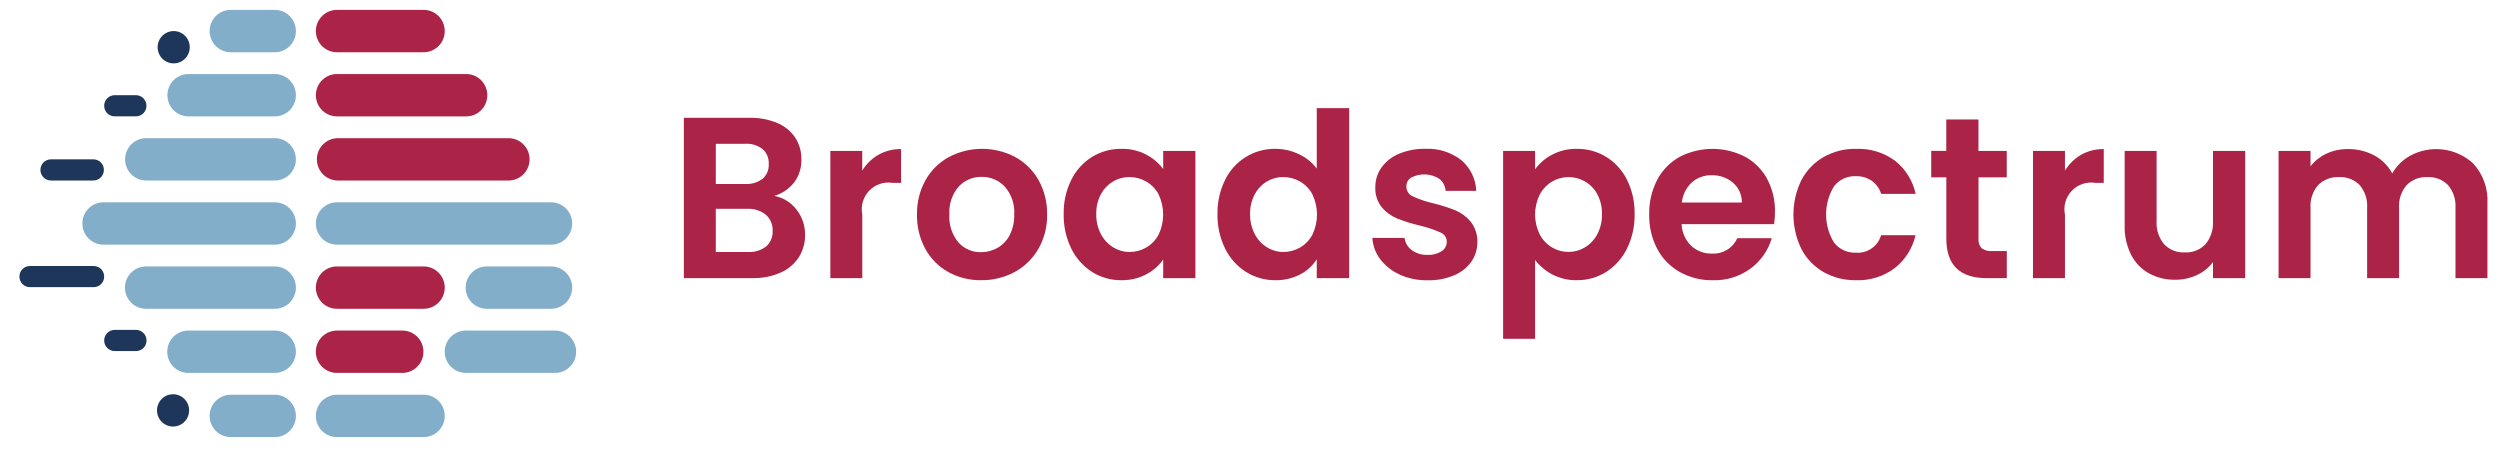<svg width="94" height="17" viewBox="0 0 94 17" fill="none" xmlns="http://www.w3.org/2000/svg">
<path d="M15.912 1.964H12.686C12.581 1.966 12.476 1.948 12.378 1.909C12.28 1.87 12.19 1.812 12.114 1.738C12.039 1.663 11.979 1.575 11.938 1.477C11.897 1.379 11.876 1.274 11.876 1.168C11.876 1.062 11.897 0.957 11.938 0.859C11.979 0.761 12.039 0.673 12.114 0.599C12.19 0.524 12.28 0.466 12.378 0.427C12.476 0.388 12.581 0.37 12.686 0.372H15.912C16.017 0.37 16.122 0.388 16.22 0.427C16.318 0.466 16.408 0.524 16.483 0.599C16.559 0.673 16.619 0.761 16.66 0.859C16.7 0.957 16.722 1.062 16.722 1.168C16.722 1.274 16.7 1.379 16.66 1.477C16.619 1.575 16.559 1.663 16.483 1.738C16.408 1.812 16.318 1.87 16.22 1.909C16.122 1.948 16.017 1.966 15.912 1.964Z" fill="#AB2346"/>
<path d="M17.513 4.376H12.687C12.582 4.378 12.477 4.359 12.378 4.32C12.28 4.282 12.191 4.223 12.115 4.149C12.04 4.075 11.98 3.987 11.939 3.889C11.898 3.791 11.877 3.686 11.877 3.58C11.877 3.474 11.898 3.369 11.939 3.271C11.98 3.173 12.04 3.084 12.115 3.01C12.191 2.936 12.28 2.878 12.378 2.839C12.477 2.8 12.582 2.781 12.687 2.784H17.513C17.619 2.781 17.724 2.8 17.822 2.839C17.92 2.878 18.009 2.936 18.085 3.01C18.16 3.084 18.22 3.173 18.261 3.271C18.302 3.369 18.323 3.474 18.323 3.58C18.323 3.686 18.302 3.791 18.261 3.889C18.22 3.987 18.16 4.075 18.085 4.149C18.009 4.223 17.92 4.282 17.822 4.32C17.724 4.359 17.619 4.378 17.513 4.376Z" fill="#AB2346"/>
<path d="M19.102 6.787H12.686C12.48 6.782 12.283 6.696 12.139 6.547C11.995 6.399 11.914 6.199 11.914 5.991C11.914 5.784 11.995 5.584 12.139 5.435C12.283 5.287 12.48 5.2 12.686 5.196H19.102C19.208 5.193 19.313 5.212 19.411 5.251C19.509 5.289 19.599 5.348 19.674 5.422C19.75 5.496 19.809 5.585 19.851 5.682C19.891 5.78 19.913 5.885 19.913 5.991C19.913 6.097 19.891 6.203 19.851 6.3C19.809 6.398 19.75 6.487 19.674 6.561C19.599 6.635 19.509 6.693 19.411 6.732C19.313 6.771 19.208 6.79 19.102 6.787Z" fill="#AB2346"/>
<path d="M15.912 11.61H12.686C12.581 11.612 12.476 11.594 12.378 11.555C12.28 11.516 12.19 11.458 12.114 11.384C12.039 11.309 11.979 11.221 11.938 11.123C11.897 11.025 11.876 10.92 11.876 10.814C11.876 10.708 11.897 10.603 11.938 10.505C11.979 10.407 12.039 10.319 12.114 10.245C12.19 10.17 12.28 10.112 12.378 10.073C12.476 10.034 12.581 10.016 12.686 10.018H15.912C16.017 10.016 16.122 10.034 16.22 10.073C16.318 10.112 16.408 10.17 16.483 10.245C16.559 10.319 16.619 10.407 16.66 10.505C16.7 10.603 16.722 10.708 16.722 10.814C16.722 10.92 16.7 11.025 16.66 11.123C16.619 11.221 16.559 11.309 16.483 11.384C16.408 11.458 16.318 11.516 16.22 11.555C16.122 11.594 16.017 11.612 15.912 11.61Z" fill="#AB2346"/>
<path d="M15.111 14.021H12.685C12.58 14.024 12.475 14.005 12.377 13.966C12.279 13.927 12.189 13.869 12.114 13.795C12.038 13.721 11.978 13.632 11.937 13.534C11.896 13.436 11.875 13.331 11.875 13.225C11.875 13.119 11.896 13.014 11.937 12.916C11.978 12.818 12.038 12.73 12.114 12.656C12.189 12.582 12.279 12.523 12.377 12.485C12.475 12.446 12.58 12.427 12.685 12.429H15.111C15.217 12.427 15.322 12.446 15.42 12.485C15.518 12.523 15.608 12.582 15.683 12.656C15.758 12.73 15.819 12.818 15.86 12.916C15.9 13.014 15.921 13.119 15.921 13.225C15.921 13.331 15.9 13.436 15.86 13.534C15.819 13.632 15.758 13.721 15.683 13.795C15.608 13.869 15.518 13.927 15.42 13.966C15.322 14.005 15.217 14.024 15.111 14.021Z" fill="#AB2346"/>
<path d="M10.316 1.964H8.692C8.586 1.966 8.481 1.948 8.383 1.909C8.285 1.87 8.196 1.812 8.12 1.738C8.045 1.663 7.985 1.575 7.944 1.477C7.903 1.379 7.882 1.274 7.882 1.168C7.882 1.062 7.903 0.957 7.944 0.859C7.985 0.761 8.045 0.673 8.12 0.599C8.196 0.524 8.285 0.466 8.383 0.427C8.481 0.388 8.586 0.37 8.692 0.372H10.316C10.421 0.37 10.526 0.388 10.624 0.427C10.723 0.466 10.812 0.524 10.887 0.599C10.963 0.673 11.023 0.761 11.064 0.859C11.105 0.957 11.126 1.062 11.126 1.168C11.126 1.274 11.105 1.379 11.064 1.477C11.023 1.575 10.963 1.663 10.887 1.738C10.812 1.812 10.723 1.87 10.624 1.909C10.526 1.948 10.421 1.966 10.316 1.964Z" fill="#82AEC9"/>
<path d="M10.316 4.376H7.104C6.998 4.378 6.894 4.359 6.795 4.32C6.697 4.282 6.608 4.223 6.532 4.149C6.457 4.075 6.397 3.987 6.356 3.889C6.315 3.791 6.294 3.686 6.294 3.58C6.294 3.474 6.315 3.369 6.356 3.271C6.397 3.173 6.457 3.084 6.532 3.01C6.608 2.936 6.697 2.878 6.795 2.839C6.894 2.8 6.998 2.781 7.104 2.784H10.316C10.421 2.781 10.526 2.8 10.624 2.839C10.723 2.878 10.812 2.936 10.887 3.01C10.963 3.084 11.023 3.173 11.064 3.271C11.105 3.369 11.126 3.474 11.126 3.58C11.126 3.686 11.105 3.791 11.064 3.889C11.023 3.987 10.963 4.075 10.887 4.149C10.812 4.223 10.723 4.282 10.624 4.32C10.526 4.359 10.421 4.378 10.316 4.376Z" fill="#82AEC9"/>
<path d="M10.315 6.787H5.514C5.408 6.79 5.303 6.771 5.205 6.732C5.107 6.693 5.018 6.635 4.942 6.561C4.867 6.487 4.807 6.398 4.766 6.3C4.725 6.203 4.704 6.097 4.704 5.991C4.704 5.885 4.725 5.78 4.766 5.682C4.807 5.585 4.867 5.496 4.942 5.422C5.018 5.348 5.107 5.289 5.205 5.251C5.303 5.212 5.408 5.193 5.514 5.196H10.315C10.421 5.193 10.526 5.212 10.624 5.251C10.722 5.289 10.811 5.348 10.887 5.422C10.962 5.496 11.022 5.585 11.063 5.682C11.104 5.78 11.125 5.885 11.125 5.991C11.125 6.097 11.104 6.203 11.063 6.3C11.022 6.398 10.962 6.487 10.887 6.561C10.811 6.635 10.722 6.693 10.624 6.732C10.526 6.771 10.421 6.79 10.315 6.787Z" fill="#82AEC9"/>
<path d="M10.316 9.199H3.907C3.802 9.201 3.697 9.183 3.599 9.144C3.501 9.105 3.411 9.047 3.336 8.973C3.26 8.898 3.2 8.81 3.159 8.712C3.118 8.614 3.097 8.509 3.097 8.403C3.097 8.297 3.118 8.192 3.159 8.094C3.2 7.996 3.26 7.908 3.336 7.833C3.411 7.759 3.501 7.701 3.599 7.662C3.697 7.623 3.802 7.605 3.907 7.607H10.316C10.421 7.605 10.526 7.623 10.624 7.662C10.723 7.701 10.812 7.759 10.887 7.833C10.963 7.908 11.023 7.996 11.064 8.094C11.105 8.192 11.126 8.297 11.126 8.403C11.126 8.509 11.105 8.614 11.064 8.712C11.023 8.81 10.963 8.898 10.887 8.973C10.812 9.047 10.723 9.105 10.624 9.144C10.526 9.183 10.421 9.201 10.316 9.199Z" fill="#82AEC9"/>
<path d="M20.704 9.199H12.687C12.582 9.201 12.477 9.183 12.378 9.144C12.28 9.105 12.191 9.047 12.115 8.973C12.04 8.898 11.98 8.81 11.939 8.712C11.898 8.614 11.877 8.509 11.877 8.403C11.877 8.297 11.898 8.192 11.939 8.094C11.98 7.996 12.04 7.908 12.115 7.833C12.191 7.759 12.28 7.701 12.378 7.662C12.477 7.623 12.582 7.605 12.687 7.607H20.704C20.809 7.605 20.914 7.623 21.012 7.662C21.111 7.701 21.2 7.759 21.276 7.833C21.351 7.908 21.411 7.996 21.452 8.094C21.493 8.192 21.514 8.297 21.514 8.403C21.514 8.509 21.493 8.614 21.452 8.712C21.411 8.81 21.351 8.898 21.276 8.973C21.2 9.047 21.111 9.105 21.012 9.144C20.914 9.183 20.809 9.201 20.704 9.199Z" fill="#82AEC9"/>
<path d="M10.316 11.61H5.508C5.403 11.612 5.298 11.594 5.2 11.555C5.102 11.516 5.012 11.458 4.937 11.384C4.861 11.309 4.801 11.221 4.76 11.123C4.719 11.025 4.698 10.92 4.698 10.814C4.698 10.708 4.719 10.603 4.76 10.505C4.801 10.407 4.861 10.319 4.937 10.245C5.012 10.17 5.102 10.112 5.2 10.073C5.298 10.034 5.403 10.016 5.508 10.018H10.316C10.421 10.016 10.526 10.034 10.624 10.073C10.722 10.112 10.812 10.17 10.887 10.245C10.963 10.319 11.023 10.407 11.064 10.505C11.105 10.603 11.126 10.708 11.126 10.814C11.126 10.92 11.105 11.025 11.064 11.123C11.023 11.221 10.963 11.309 10.887 11.384C10.812 11.458 10.722 11.516 10.624 11.555C10.526 11.594 10.421 11.612 10.316 11.61Z" fill="#82AEC9"/>
<path d="M20.704 11.61H18.281C18.075 11.605 17.878 11.519 17.734 11.37C17.59 11.222 17.509 11.022 17.509 10.814C17.509 10.606 17.59 10.407 17.734 10.258C17.878 10.109 18.075 10.023 18.281 10.018H20.704C20.809 10.016 20.914 10.034 21.012 10.073C21.111 10.112 21.2 10.17 21.276 10.245C21.351 10.319 21.411 10.407 21.452 10.505C21.493 10.603 21.514 10.708 21.514 10.814C21.514 10.92 21.493 11.025 21.452 11.123C21.411 11.221 21.351 11.309 21.276 11.384C21.2 11.458 21.111 11.516 21.012 11.555C20.914 11.594 20.809 11.612 20.704 11.61Z" fill="#82AEC9"/>
<path d="M10.315 14.021H7.098C6.992 14.024 6.887 14.005 6.789 13.966C6.691 13.927 6.602 13.869 6.526 13.795C6.451 13.721 6.391 13.632 6.35 13.534C6.309 13.436 6.288 13.331 6.288 13.225C6.288 13.119 6.309 13.014 6.35 12.916C6.391 12.818 6.451 12.73 6.526 12.656C6.602 12.582 6.691 12.523 6.789 12.485C6.887 12.446 6.992 12.427 7.098 12.429H10.315C10.421 12.427 10.525 12.446 10.624 12.485C10.722 12.523 10.811 12.582 10.887 12.656C10.962 12.73 11.022 12.818 11.063 12.916C11.104 13.014 11.125 13.119 11.125 13.225C11.125 13.331 11.104 13.436 11.063 13.534C11.022 13.632 10.962 13.721 10.887 13.795C10.811 13.869 10.722 13.927 10.624 13.966C10.525 14.005 10.421 14.024 10.315 14.021Z" fill="#82AEC9"/>
<path d="M20.853 14.021H17.494C17.288 14.016 17.091 13.93 16.947 13.781C16.802 13.633 16.722 13.433 16.722 13.225C16.722 13.017 16.802 12.818 16.947 12.669C17.091 12.52 17.288 12.434 17.494 12.429H20.853C20.958 12.427 21.063 12.446 21.161 12.485C21.259 12.523 21.349 12.582 21.424 12.656C21.5 12.73 21.56 12.818 21.601 12.916C21.642 13.014 21.663 13.119 21.663 13.225C21.663 13.331 21.642 13.436 21.601 13.534C21.56 13.632 21.5 13.721 21.424 13.795C21.349 13.869 21.259 13.927 21.161 13.966C21.063 14.005 20.958 14.024 20.853 14.021Z" fill="#82AEC9"/>
<path d="M10.316 16.434H8.692C8.586 16.436 8.481 16.417 8.383 16.379C8.285 16.34 8.196 16.282 8.12 16.207C8.045 16.133 7.985 16.045 7.944 15.947C7.903 15.849 7.882 15.744 7.882 15.638C7.882 15.532 7.903 15.427 7.944 15.329C7.985 15.231 8.045 15.142 8.12 15.068C8.196 14.994 8.285 14.936 8.383 14.897C8.481 14.858 8.586 14.839 8.692 14.842H10.316C10.421 14.839 10.526 14.858 10.624 14.897C10.723 14.936 10.812 14.994 10.887 15.068C10.963 15.142 11.023 15.231 11.064 15.329C11.105 15.427 11.126 15.532 11.126 15.638C11.126 15.744 11.105 15.849 11.064 15.947C11.023 16.045 10.963 16.133 10.887 16.207C10.812 16.282 10.723 16.34 10.624 16.379C10.526 16.417 10.421 16.436 10.316 16.434Z" fill="#82AEC9"/>
<path d="M15.912 16.434H12.686C12.581 16.436 12.476 16.417 12.378 16.379C12.28 16.34 12.19 16.282 12.114 16.207C12.039 16.133 11.979 16.045 11.938 15.947C11.897 15.849 11.876 15.744 11.876 15.638C11.876 15.532 11.897 15.427 11.938 15.329C11.979 15.231 12.039 15.142 12.114 15.068C12.19 14.994 12.28 14.936 12.378 14.897C12.476 14.858 12.581 14.839 12.686 14.842H15.912C16.017 14.839 16.122 14.858 16.22 14.897C16.318 14.936 16.408 14.994 16.483 15.068C16.559 15.142 16.619 15.231 16.66 15.329C16.7 15.427 16.722 15.532 16.722 15.638C16.722 15.744 16.7 15.849 16.66 15.947C16.619 16.045 16.559 16.133 16.483 16.207C16.408 16.282 16.318 16.34 16.22 16.379C16.122 16.417 16.017 16.436 15.912 16.434Z" fill="#82AEC9"/>
<path d="M7.135 1.776C7.135 1.896 7.099 2.014 7.033 2.114C6.966 2.214 6.872 2.292 6.761 2.338C6.651 2.384 6.53 2.396 6.412 2.372C6.295 2.349 6.187 2.291 6.103 2.206C6.018 2.121 5.961 2.013 5.938 1.895C5.914 1.777 5.926 1.654 5.972 1.543C6.018 1.432 6.095 1.337 6.195 1.27C6.294 1.204 6.411 1.168 6.53 1.168C6.691 1.168 6.844 1.232 6.958 1.346C7.071 1.46 7.135 1.615 7.135 1.776Z" fill="#1D365A"/>
<path d="M7.111 15.431C7.111 15.551 7.076 15.668 7.01 15.768C6.943 15.868 6.849 15.946 6.738 15.992C6.628 16.038 6.506 16.05 6.389 16.027C6.272 16.004 6.164 15.946 6.08 15.861C5.995 15.776 5.938 15.667 5.914 15.549C5.891 15.431 5.903 15.309 5.949 15.198C5.995 15.087 6.072 14.992 6.171 14.925C6.271 14.858 6.388 14.823 6.507 14.823C6.667 14.823 6.821 14.887 6.934 15.001C7.048 15.115 7.111 15.27 7.111 15.431Z" fill="#1D365A"/>
<path d="M5.111 4.375H4.312C4.207 4.375 4.107 4.333 4.033 4.259C3.958 4.184 3.917 4.083 3.917 3.977C3.917 3.872 3.958 3.77 4.033 3.696C4.107 3.621 4.207 3.579 4.312 3.579H5.111C5.216 3.579 5.317 3.621 5.391 3.696C5.465 3.77 5.507 3.872 5.507 3.977C5.507 4.083 5.465 4.184 5.391 4.259C5.317 4.333 5.216 4.375 5.111 4.375Z" fill="#1D365A"/>
<path d="M3.511 6.787H1.915C1.81 6.787 1.71 6.745 1.636 6.67C1.561 6.596 1.52 6.494 1.52 6.389C1.52 6.283 1.561 6.182 1.636 6.107C1.71 6.033 1.81 5.991 1.915 5.991H3.511C3.616 5.991 3.716 6.033 3.79 6.107C3.865 6.182 3.906 6.283 3.906 6.389C3.906 6.494 3.865 6.596 3.79 6.67C3.716 6.745 3.616 6.787 3.511 6.787Z" fill="#1D365A"/>
<path d="M3.521 10.797H1.125C1.02 10.797 0.92 10.756 0.845 10.681C0.771 10.606 0.73 10.505 0.73 10.399C0.73 10.294 0.771 10.193 0.845 10.118C0.92 10.043 1.02 10.002 1.125 10.002H3.521C3.626 10.002 3.727 10.043 3.801 10.118C3.875 10.193 3.917 10.294 3.917 10.399C3.917 10.505 3.875 10.606 3.801 10.681C3.727 10.756 3.626 10.797 3.521 10.797Z" fill="#1D365A"/>
<path d="M5.115 13.2H4.312C4.207 13.2 4.107 13.158 4.033 13.084C3.958 13.009 3.917 12.908 3.917 12.802C3.917 12.697 3.958 12.595 4.033 12.521C4.107 12.446 4.207 12.404 4.312 12.404H5.115C5.22 12.404 5.32 12.446 5.395 12.521C5.469 12.595 5.51 12.697 5.51 12.802C5.51 12.908 5.469 13.009 5.395 13.084C5.32 13.158 5.22 13.2 5.115 13.2Z" fill="#1D365A"/>
<path d="M29.944 7.876C30.159 8.145 30.274 8.48 30.27 8.825C30.276 9.126 30.194 9.421 30.034 9.675C29.866 9.929 29.629 10.128 29.352 10.249C29.019 10.395 28.659 10.465 28.296 10.457H25.713V4.43H28.184C28.544 4.422 28.902 4.489 29.235 4.629C29.508 4.743 29.74 4.935 29.905 5.182C30.057 5.421 30.136 5.701 30.132 5.985C30.143 6.302 30.045 6.614 29.854 6.866C29.663 7.105 29.404 7.28 29.111 7.367C29.442 7.426 29.739 7.608 29.944 7.876ZM26.914 6.918H28.013C28.249 6.933 28.483 6.864 28.673 6.723C28.752 6.654 28.813 6.568 28.854 6.472C28.894 6.375 28.911 6.271 28.905 6.166C28.911 6.061 28.893 5.956 28.853 5.859C28.813 5.761 28.752 5.675 28.673 5.605C28.484 5.461 28.25 5.39 28.013 5.406H26.914V6.918ZM28.806 9.268C28.889 9.195 28.954 9.105 28.996 9.003C29.038 8.901 29.057 8.791 29.051 8.68C29.056 8.566 29.036 8.452 28.992 8.346C28.947 8.241 28.879 8.147 28.793 8.072C28.596 7.916 28.349 7.838 28.098 7.851H26.914V9.475H28.124C28.369 9.49 28.611 9.416 28.807 9.268" fill="#AB2346"/>
<path d="M33.027 5.821C33.288 5.674 33.582 5.6 33.881 5.605V6.876H33.563C33.403 6.85 33.239 6.863 33.084 6.915C32.93 6.967 32.791 7.056 32.679 7.174C32.566 7.292 32.484 7.436 32.44 7.593C32.395 7.75 32.389 7.916 32.422 8.076V10.459H31.221V5.674H32.42V6.417C32.568 6.17 32.777 5.965 33.025 5.821" fill="#AB2346"/>
<path d="M35.656 10.229C35.293 10.027 34.994 9.727 34.793 9.361C34.578 8.964 34.47 8.518 34.479 8.066C34.47 7.613 34.581 7.166 34.801 6.77C35.007 6.404 35.312 6.103 35.68 5.903C36.065 5.701 36.492 5.596 36.925 5.596C37.358 5.596 37.785 5.701 38.169 5.903C38.538 6.103 38.842 6.404 39.049 6.77C39.269 7.166 39.38 7.613 39.371 8.066C39.38 8.52 39.266 8.968 39.041 9.361C38.828 9.727 38.52 10.028 38.148 10.229C37.761 10.436 37.328 10.542 36.89 10.535C36.459 10.542 36.033 10.437 35.654 10.229M37.504 9.322C37.7 9.211 37.86 9.044 37.963 8.843C38.084 8.602 38.143 8.335 38.135 8.066C38.147 7.876 38.122 7.686 38.061 7.506C38 7.326 37.904 7.159 37.779 7.017C37.667 6.898 37.532 6.804 37.382 6.741C37.232 6.678 37.07 6.647 36.908 6.65C36.746 6.647 36.586 6.677 36.438 6.741C36.289 6.804 36.155 6.898 36.045 7.017C35.797 7.307 35.672 7.684 35.697 8.066C35.672 8.447 35.794 8.822 36.037 9.115C36.144 9.234 36.276 9.329 36.424 9.392C36.571 9.456 36.73 9.486 36.89 9.482C37.105 9.483 37.316 9.427 37.504 9.322Z" fill="#AB2346"/>
<path d="M40.281 6.762C40.456 6.406 40.727 6.107 41.062 5.899C41.395 5.696 41.777 5.591 42.166 5.596C42.489 5.589 42.809 5.663 43.097 5.812C43.347 5.943 43.566 6.128 43.736 6.355V5.674H44.947V10.459H43.736V9.759C43.571 9.993 43.351 10.184 43.097 10.315C42.807 10.467 42.484 10.542 42.157 10.536C41.77 10.539 41.39 10.431 41.062 10.225C40.727 10.01 40.457 9.707 40.281 9.348C40.084 8.944 39.985 8.499 39.994 8.048C39.985 7.602 40.084 7.161 40.281 6.762ZM43.564 7.31C43.458 7.108 43.297 6.941 43.1 6.827C42.91 6.715 42.694 6.657 42.474 6.658C42.253 6.656 42.035 6.714 41.845 6.828C41.655 6.941 41.499 7.105 41.395 7.301C41.273 7.531 41.213 7.788 41.219 8.048C41.213 8.311 41.274 8.571 41.395 8.804C41.502 9.009 41.663 9.181 41.859 9.302C42.044 9.415 42.256 9.475 42.473 9.474C42.693 9.475 42.909 9.417 43.1 9.306C43.296 9.192 43.457 9.024 43.563 8.822C43.676 8.587 43.735 8.328 43.735 8.067C43.735 7.805 43.676 7.547 43.563 7.311" fill="#AB2346"/>
<path d="M46.064 6.761C46.238 6.407 46.508 6.109 46.843 5.902C47.178 5.696 47.564 5.59 47.957 5.596C48.263 5.595 48.565 5.665 48.841 5.799C49.105 5.921 49.335 6.106 49.51 6.338V4.067H50.729V10.457H49.51V9.749C49.355 9.992 49.139 10.188 48.884 10.319C48.595 10.468 48.273 10.543 47.949 10.536C47.561 10.539 47.18 10.431 46.85 10.225C46.513 10.011 46.241 9.708 46.065 9.348C45.867 8.944 45.769 8.499 45.777 8.048C45.769 7.602 45.867 7.161 46.065 6.761M49.348 7.31C49.241 7.108 49.081 6.941 48.885 6.827C48.694 6.715 48.478 6.657 48.258 6.658C48.037 6.656 47.82 6.714 47.63 6.828C47.44 6.941 47.284 7.105 47.18 7.301C47.058 7.531 46.997 7.788 47.004 8.048C46.998 8.311 47.059 8.571 47.18 8.804C47.287 9.009 47.447 9.181 47.644 9.301C47.828 9.415 48.041 9.475 48.257 9.474C48.477 9.475 48.693 9.417 48.884 9.306C49.08 9.192 49.24 9.024 49.347 8.822C49.46 8.587 49.519 8.328 49.519 8.067C49.519 7.805 49.46 7.547 49.347 7.311" fill="#AB2346"/>
<path d="M52.631 10.323C52.342 10.197 52.09 10 51.898 9.748C51.721 9.517 51.618 9.237 51.601 8.946H52.812C52.823 9.036 52.852 9.124 52.899 9.203C52.945 9.281 53.008 9.35 53.081 9.403C53.252 9.528 53.459 9.592 53.669 9.584C53.858 9.595 54.045 9.546 54.206 9.446C54.265 9.408 54.314 9.355 54.347 9.294C54.381 9.232 54.399 9.162 54.399 9.092C54.399 9.016 54.377 8.942 54.335 8.88C54.293 8.817 54.233 8.769 54.163 8.742C53.92 8.634 53.669 8.549 53.412 8.487C53.115 8.419 52.824 8.329 52.54 8.219C52.315 8.127 52.114 7.982 51.956 7.796C51.784 7.579 51.697 7.305 51.712 7.028C51.711 6.769 51.79 6.516 51.939 6.304C52.105 6.074 52.331 5.895 52.592 5.786C52.908 5.653 53.249 5.588 53.592 5.596C54.08 5.571 54.561 5.722 54.948 6.024C55.115 6.166 55.252 6.342 55.348 6.541C55.444 6.739 55.498 6.956 55.506 7.176H54.355C54.35 7.089 54.326 7.003 54.285 6.925C54.245 6.847 54.188 6.779 54.12 6.724C53.962 6.623 53.78 6.566 53.593 6.558C53.407 6.55 53.221 6.592 53.055 6.679C53 6.715 52.954 6.765 52.923 6.824C52.892 6.883 52.877 6.949 52.88 7.016C52.879 7.094 52.902 7.171 52.944 7.236C52.987 7.302 53.048 7.353 53.12 7.383C53.359 7.494 53.61 7.58 53.867 7.638C54.156 7.707 54.44 7.797 54.716 7.906C54.941 7.999 55.14 8.146 55.295 8.333C55.467 8.55 55.556 8.821 55.549 9.097C55.552 9.363 55.472 9.623 55.322 9.84C55.156 10.07 54.93 10.248 54.669 10.354C54.355 10.484 54.017 10.547 53.678 10.539C53.318 10.545 52.961 10.473 52.631 10.328" fill="#AB2346"/>
<path d="M58.358 5.817C58.645 5.666 58.966 5.59 59.29 5.597C59.678 5.592 60.06 5.696 60.393 5.899C60.727 6.106 60.998 6.404 61.174 6.757C61.372 7.158 61.471 7.601 61.461 8.048C61.47 8.498 61.372 8.944 61.174 9.348C60.998 9.707 60.728 10.01 60.393 10.224C60.062 10.432 59.679 10.54 59.29 10.535C58.969 10.542 58.652 10.468 58.367 10.319C58.115 10.188 57.894 10.002 57.719 9.777V12.739H56.517V5.674H57.719V6.365C57.887 6.135 58.106 5.947 58.358 5.817ZM60.058 7.302C59.951 7.102 59.79 6.936 59.595 6.822C59.405 6.714 59.191 6.657 58.972 6.658C58.757 6.658 58.544 6.716 58.359 6.827C58.163 6.944 58.002 7.112 57.895 7.315C57.78 7.548 57.719 7.805 57.719 8.066C57.719 8.327 57.78 8.584 57.895 8.817C58.002 9.02 58.163 9.188 58.359 9.305C58.546 9.416 58.76 9.474 58.977 9.473C59.195 9.472 59.408 9.413 59.595 9.3C59.79 9.181 59.95 9.011 60.058 8.808C60.18 8.574 60.241 8.313 60.234 8.048C60.241 7.788 60.18 7.531 60.058 7.302Z" fill="#AB2346"/>
<path d="M66.705 8.428H63.229C63.239 8.736 63.368 9.028 63.589 9.242C63.801 9.438 64.081 9.543 64.369 9.536C64.568 9.547 64.765 9.498 64.935 9.395C65.105 9.292 65.24 9.139 65.322 8.957H66.618C66.485 9.412 66.208 9.81 65.829 10.092C65.413 10.397 64.909 10.554 64.395 10.537C63.965 10.544 63.541 10.438 63.164 10.23C62.804 10.029 62.509 9.728 62.314 9.362C62.105 8.964 62.001 8.518 62.01 8.067C62 7.614 62.103 7.166 62.31 6.763C62.501 6.399 62.793 6.099 63.151 5.9C63.531 5.703 63.952 5.599 64.38 5.598C64.807 5.596 65.229 5.697 65.61 5.891C65.962 6.082 66.252 6.371 66.443 6.724C66.645 7.105 66.747 7.532 66.739 7.964C66.74 8.12 66.729 8.276 66.705 8.43M65.494 7.616C65.497 7.475 65.468 7.334 65.41 7.205C65.352 7.076 65.267 6.961 65.16 6.87C64.937 6.681 64.653 6.581 64.362 6.589C64.086 6.58 63.818 6.677 63.611 6.86C63.399 7.058 63.266 7.326 63.237 7.615L65.494 7.616Z" fill="#AB2346"/>
<path d="M67.736 6.766C67.927 6.405 68.215 6.106 68.569 5.903C68.941 5.694 69.361 5.588 69.787 5.597C70.311 5.576 70.826 5.733 71.25 6.041C71.646 6.353 71.921 6.794 72.027 7.289H70.731C70.67 7.093 70.548 6.922 70.383 6.801C70.205 6.679 69.992 6.617 69.777 6.624C69.621 6.618 69.466 6.649 69.324 6.714C69.183 6.779 69.058 6.877 68.962 7C68.765 7.319 68.661 7.687 68.661 8.062C68.661 8.438 68.765 8.806 68.962 9.125C69.058 9.247 69.183 9.345 69.324 9.411C69.466 9.476 69.621 9.507 69.777 9.5C69.986 9.518 70.196 9.463 70.369 9.343C70.543 9.224 70.67 9.047 70.729 8.844H72.025C71.912 9.333 71.637 9.769 71.244 10.079C70.824 10.394 70.309 10.556 69.785 10.536C69.359 10.544 68.939 10.439 68.566 10.23C68.213 10.027 67.924 9.728 67.734 9.366C67.536 8.962 67.433 8.517 67.433 8.067C67.433 7.616 67.536 7.172 67.734 6.767" fill="#AB2346"/>
<path d="M74.392 6.667V8.982C74.386 9.045 74.393 9.109 74.413 9.169C74.433 9.229 74.465 9.285 74.508 9.332C74.62 9.414 74.759 9.453 74.898 9.439H75.456V10.458H74.701C73.688 10.458 73.182 9.963 73.182 8.973V6.668H72.614V5.673H73.18V4.491H74.39V5.674H75.454V6.669L74.392 6.667Z" fill="#AB2346"/>
<path d="M78.247 5.821C78.508 5.674 78.802 5.6 79.101 5.605V6.876H78.783C78.623 6.85 78.459 6.863 78.305 6.915C78.15 6.967 78.011 7.056 77.899 7.174C77.786 7.292 77.704 7.436 77.659 7.593C77.615 7.75 77.609 7.916 77.642 8.076V10.459H76.44V5.674H77.642V6.417C77.79 6.17 77.999 5.965 78.247 5.821Z" fill="#AB2346"/>
<path d="M84.419 5.674V10.458H83.209V9.854C83.051 10.064 82.843 10.232 82.604 10.341C82.35 10.46 82.073 10.521 81.793 10.518C81.449 10.525 81.109 10.444 80.805 10.281C80.516 10.12 80.282 9.877 80.131 9.582C79.96 9.241 79.876 8.863 79.887 8.481V5.674H81.088V8.308C81.067 8.626 81.169 8.94 81.371 9.184C81.471 9.288 81.591 9.369 81.725 9.422C81.858 9.475 82.001 9.498 82.144 9.491C82.288 9.499 82.433 9.476 82.567 9.423C82.702 9.37 82.824 9.289 82.925 9.184C83.127 8.94 83.229 8.626 83.208 8.308V5.674H84.419Z" fill="#AB2346"/>
<path d="M92.99 6.145C93.177 6.346 93.32 6.584 93.412 6.843C93.504 7.102 93.543 7.377 93.527 7.652V10.458H92.326V7.815C92.347 7.503 92.245 7.194 92.042 6.956C91.941 6.855 91.82 6.776 91.687 6.725C91.554 6.674 91.412 6.651 91.27 6.659C91.127 6.651 90.984 6.674 90.85 6.725C90.717 6.777 90.595 6.855 90.493 6.956C90.391 7.074 90.314 7.21 90.264 7.357C90.215 7.504 90.195 7.66 90.205 7.815V10.458H89.004V7.815C89.025 7.503 88.923 7.194 88.721 6.956C88.62 6.855 88.499 6.776 88.366 6.725C88.233 6.674 88.091 6.651 87.949 6.659C87.804 6.651 87.66 6.673 87.525 6.725C87.39 6.776 87.267 6.855 87.163 6.956C87.062 7.074 86.984 7.21 86.935 7.357C86.885 7.504 86.865 7.66 86.876 7.815V10.458H85.674V5.674H86.876V6.253C87.034 6.048 87.239 5.886 87.472 5.778C87.724 5.661 87.998 5.602 88.275 5.605C88.621 5.599 88.964 5.681 89.27 5.843C89.558 5.997 89.794 6.232 89.948 6.521C90.107 6.24 90.341 6.01 90.622 5.856C90.998 5.651 91.428 5.569 91.853 5.621C92.277 5.673 92.675 5.856 92.991 6.145" fill="#AB2346"/>
</svg>
